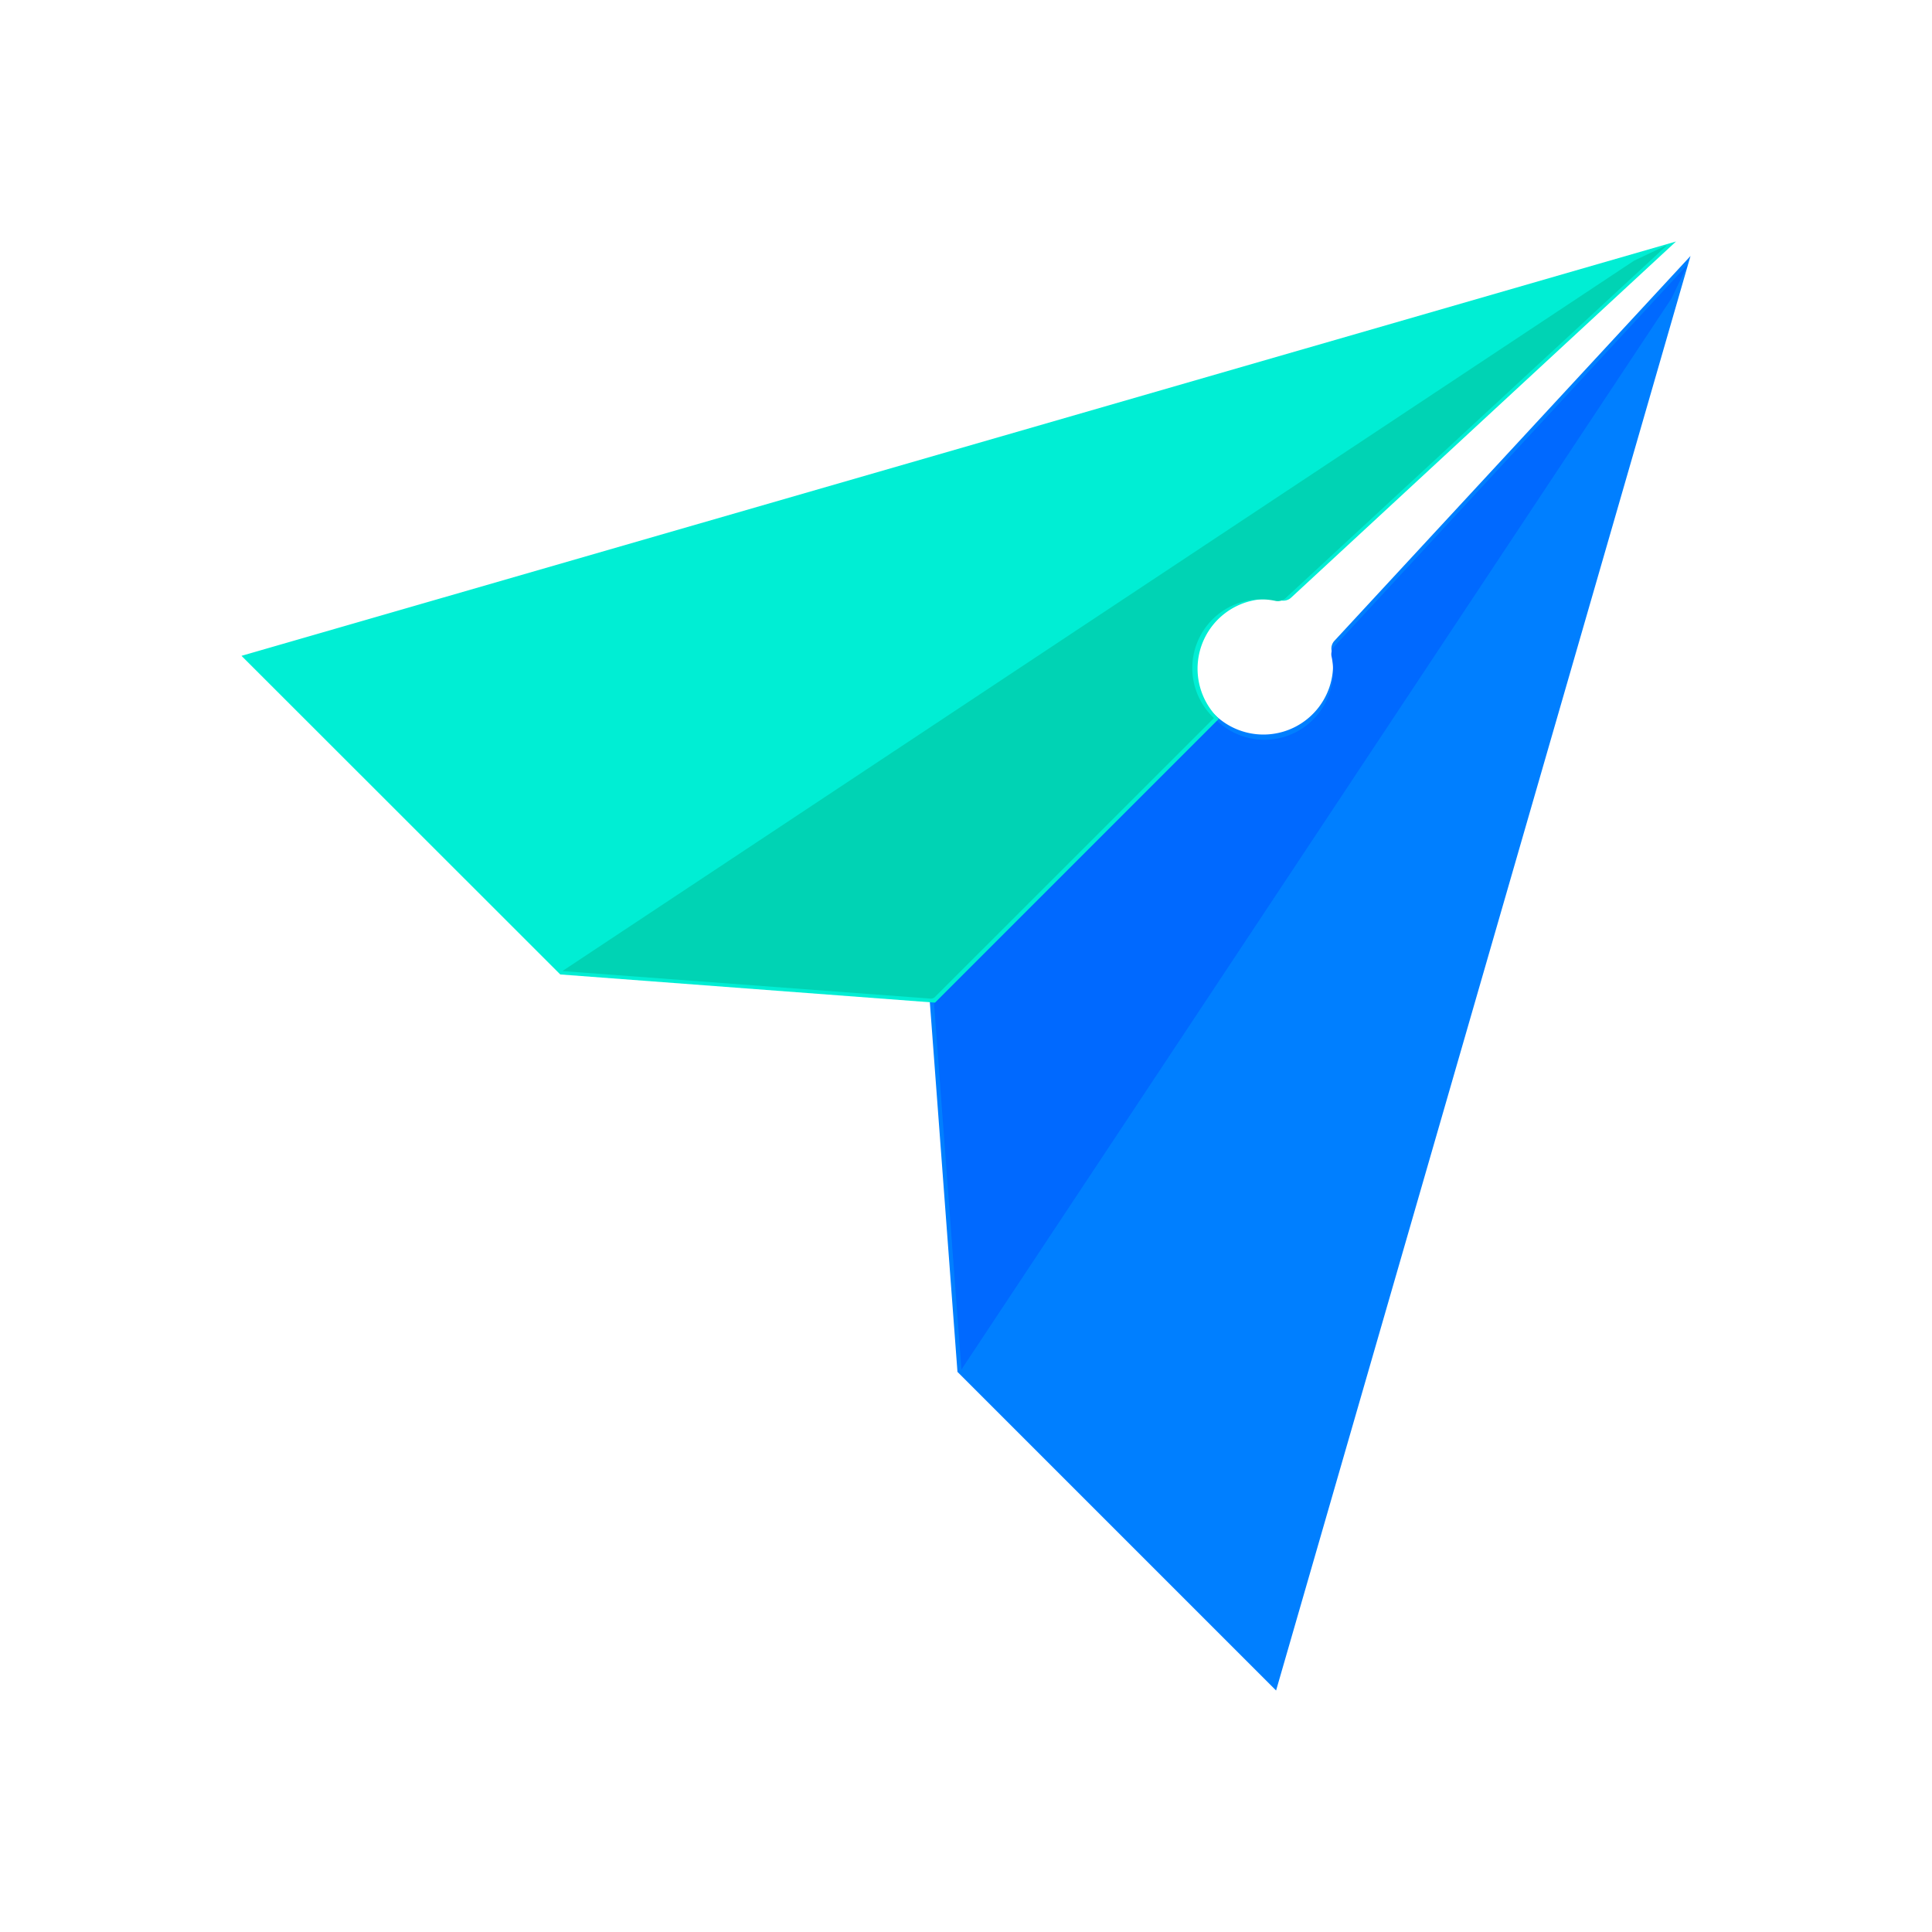 <?xml version="1.0" standalone="no"?><!DOCTYPE svg PUBLIC "-//W3C//DTD SVG 1.1//EN" "http://www.w3.org/Graphics/SVG/1.1/DTD/svg11.dtd"><svg t="1590495671939" class="icon" viewBox="0 0 1024 1024" version="1.1" xmlns="http://www.w3.org/2000/svg" p-id="6498" xmlns:xlink="http://www.w3.org/1999/xlink" width="200" height="200"><defs><style type="text/css"></style></defs><path d="M896 135.68l-188.715 203.947a6.016 6.016 0 0 0-1.493 5.333 36.907 36.907 0 0 1-62.72 33.067l-150.443 150.4 14.848 198.699L676.352 896 896 135.68z" fill="#007FFF" p-id="6499"></path><path d="M893.952 140.8l-186.709 201.813a6.016 6.016 0 0 0-1.493 5.333 36.395 36.395 0 0 1-62.08 32.683l-147.84 147.84a2.987 2.987 0 0 0-0.853 2.304l14.592 195.115 376.491-567.936 8.107-17.067-0.213-0.085z" fill="#0069FF" p-id="6500"></path><path d="M888.32 128l-203.947 188.715a6.016 6.016 0 0 1-5.333 1.536 36.907 36.907 0 0 0-33.024 62.72l-150.443 150.443-198.613-14.933L128 347.605l760.32-219.605z" fill="#00EED4" p-id="6501"></path><path d="M883.2 130.304L681.387 317.013a6.016 6.016 0 0 1-5.291 1.493 36.395 36.395 0 0 0-32.683 62.08l-147.883 147.84a2.987 2.987 0 0 1-2.347 0.853l-195.115-14.592 567.979-376.491 17.067-8.107 0.128 0.213z" fill="#00D3B4" p-id="6502"></path></svg>